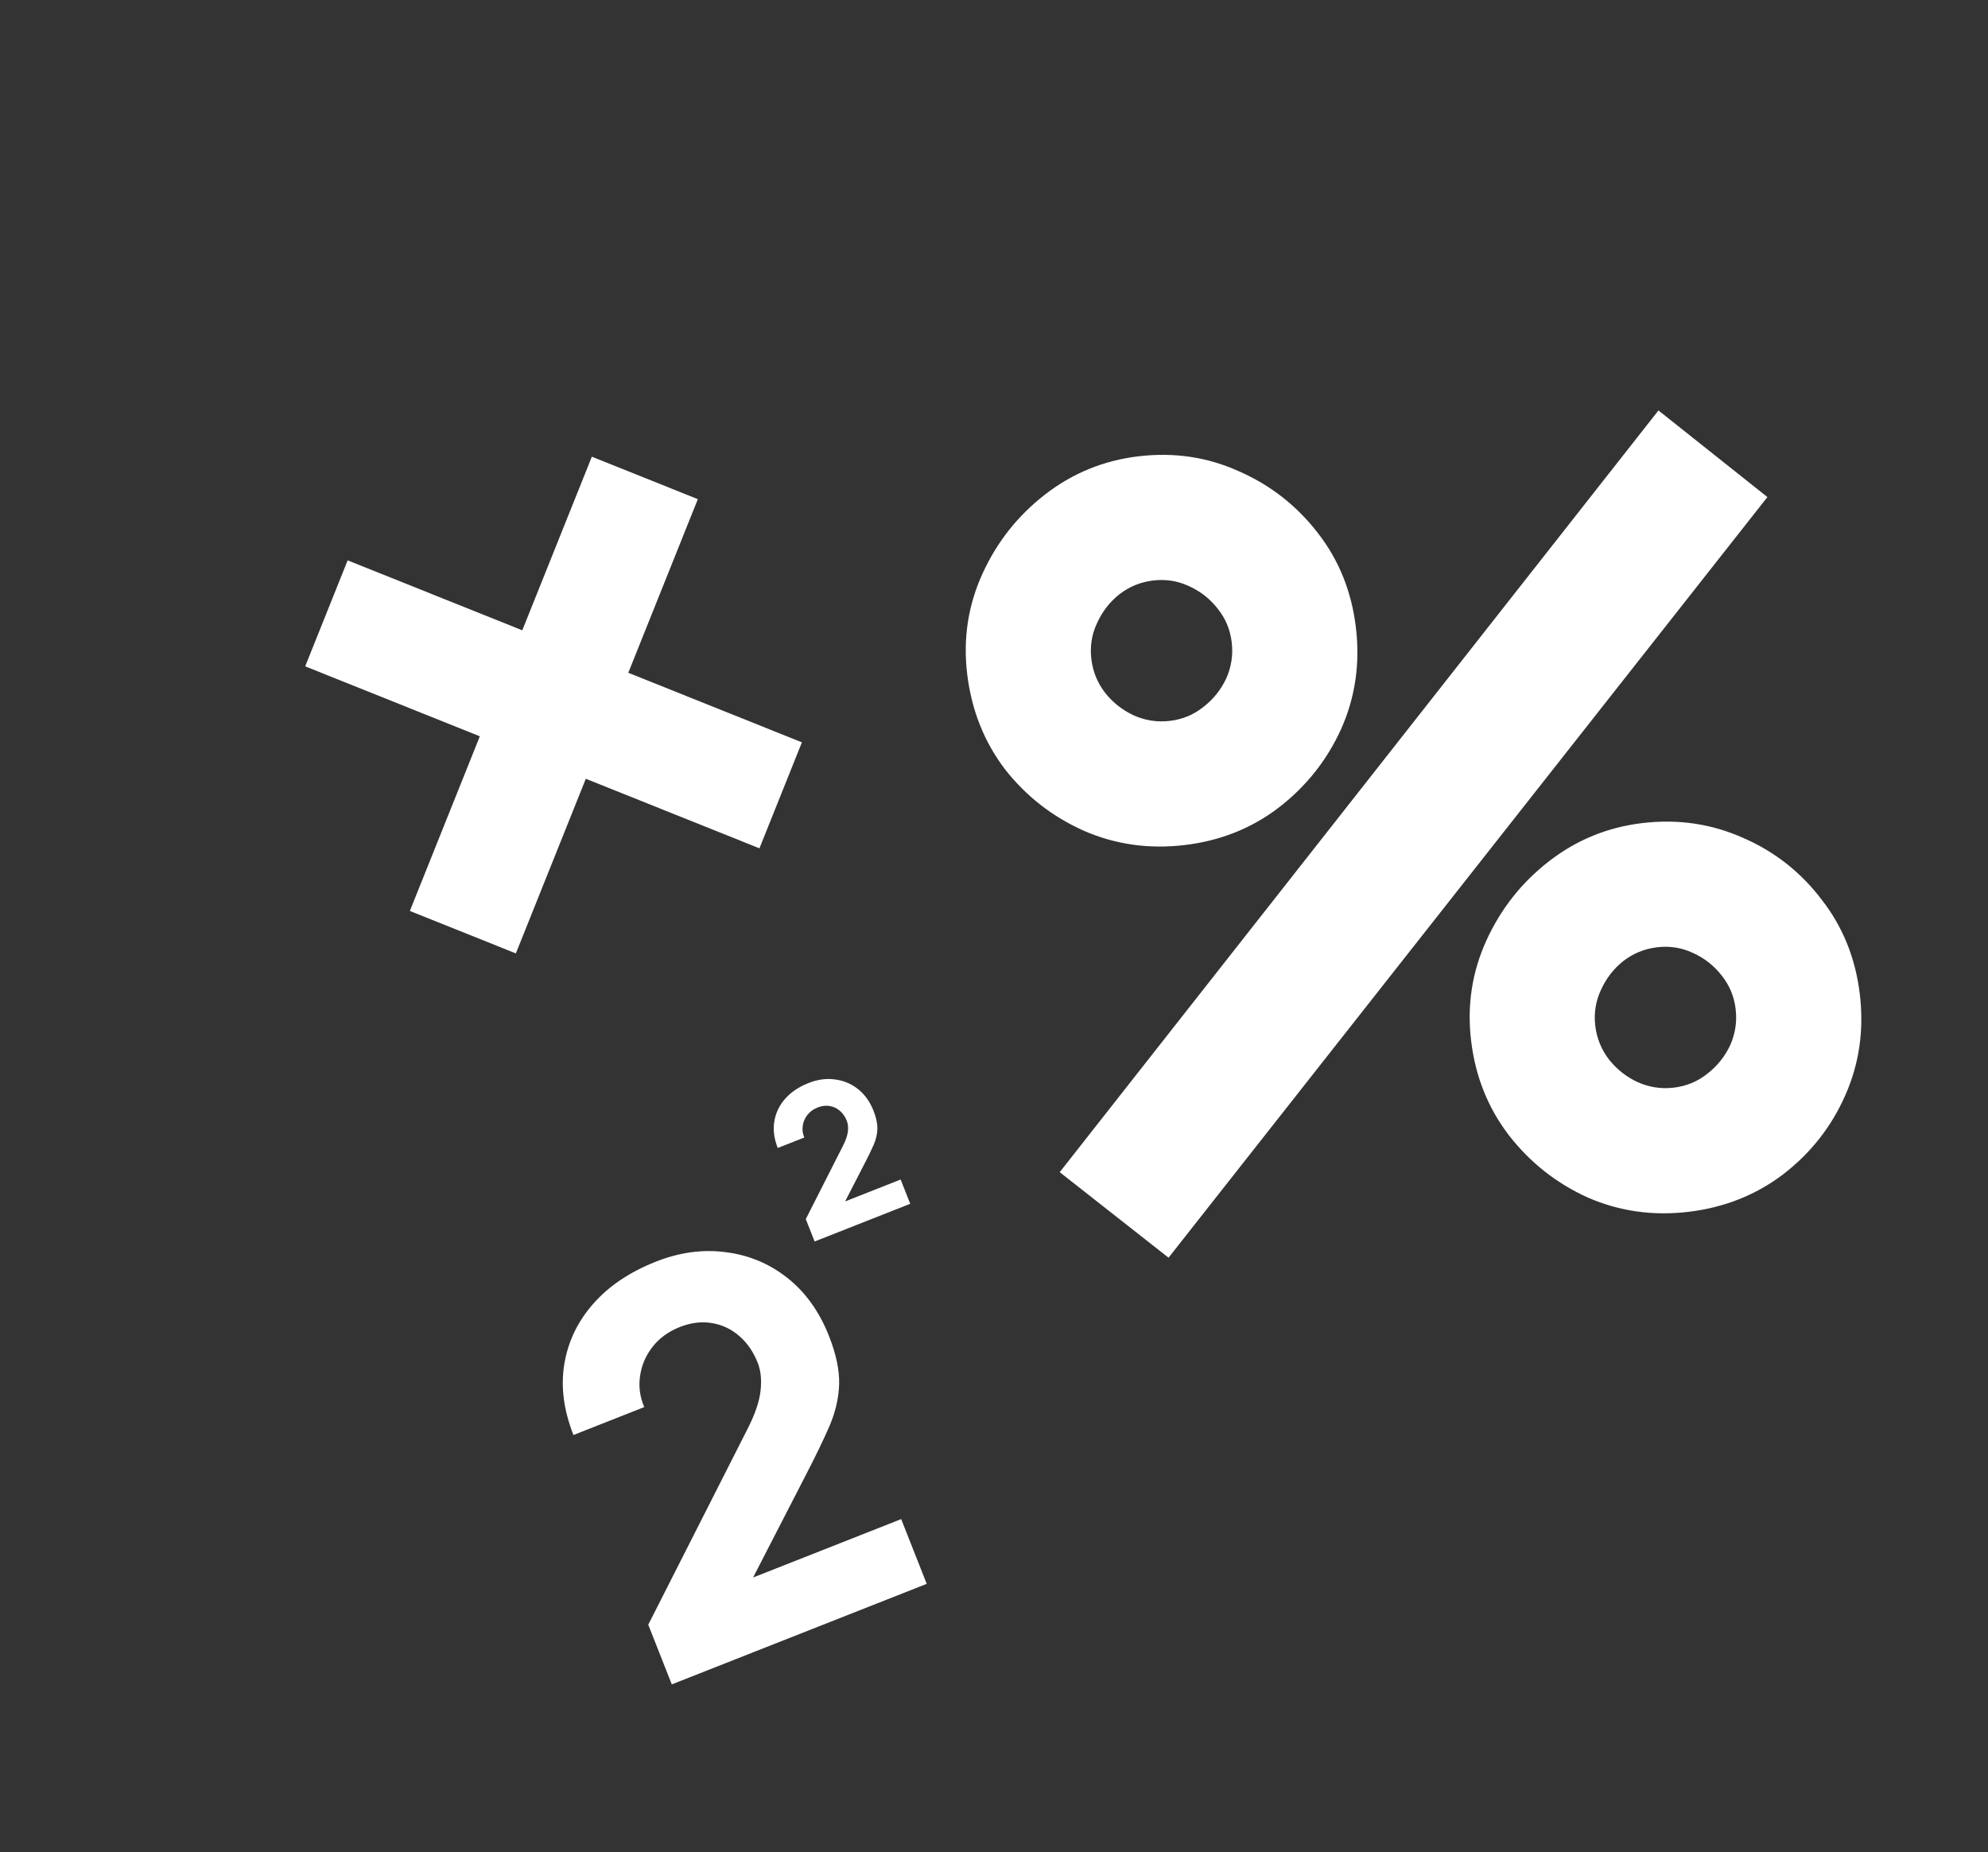 <svg width="234" height="218" viewBox="0 0 234 218" fill="none" xmlns="http://www.w3.org/2000/svg">
<rect x="0" y="0" width="234" height="218" fill="#333333" stroke="none"/>
<path d="M48.243 107.225L56.478 86.669L35.923 78.434L40.921 65.958L61.477 74.193L69.664 53.756L82.14 58.754L73.953 79.191L94.389 87.379L89.391 99.855L68.954 91.667L60.719 112.223L48.243 107.225Z" fill="white"/>
<path d="M79.074 198.264L76.304 191.239L87.992 168.192C88.872 166.469 89.382 164.972 89.523 163.701C89.664 162.43 89.554 161.338 89.194 160.425C88.678 159.115 87.952 158.06 87.017 157.259C86.074 156.438 85.003 155.932 83.804 155.74C82.596 155.528 81.338 155.681 80.028 156.197C78.659 156.737 77.573 157.532 76.772 158.582C75.983 159.604 75.504 160.745 75.335 162.004C75.159 163.243 75.325 164.45 75.834 165.625L67.499 168.912C66.341 165.975 65.984 163.18 66.429 160.528C66.874 157.876 68.016 155.511 69.856 153.432C71.697 151.353 74.145 149.711 77.201 148.506C80 147.402 82.743 147.031 85.431 147.393C88.131 147.727 90.547 148.735 92.678 150.417C94.809 152.1 96.442 154.38 97.576 157.257C98.414 159.381 98.813 161.264 98.773 162.908C98.725 164.532 98.351 166.17 97.65 167.823C96.941 169.456 96.026 171.353 94.906 173.514L87.311 188.274L85.952 186.746L106.076 178.81L109.081 186.431L79.074 198.264Z" fill="white"/>
<path d="M95.886 146.133L94.847 143.498L99.23 134.856C99.56 134.21 99.751 133.648 99.804 133.172C99.857 132.695 99.816 132.286 99.681 131.943C99.487 131.452 99.215 131.056 98.864 130.756C98.511 130.448 98.109 130.258 97.659 130.186C97.207 130.107 96.735 130.164 96.243 130.358C95.73 130.56 95.323 130.858 95.022 131.252C94.726 131.635 94.547 132.063 94.484 132.535C94.417 133 94.48 133.453 94.671 133.893L91.545 135.126C91.111 134.024 90.977 132.976 91.144 131.982C91.31 130.987 91.739 130.1 92.429 129.321C93.119 128.541 94.037 127.926 95.183 127.474C96.233 127.06 97.261 126.921 98.269 127.056C99.282 127.182 100.188 127.56 100.987 128.19C101.786 128.821 102.398 129.676 102.824 130.755C103.138 131.552 103.288 132.258 103.273 132.875C103.255 133.484 103.115 134.098 102.852 134.718C102.586 135.33 102.243 136.041 101.823 136.852L98.975 142.387L98.465 141.814L106.011 138.838L107.138 141.695L95.886 146.133Z" fill="white"/>
<path d="M137.544 148.04L124.735 137.972L195.211 48.313L208.035 58.508L137.544 148.04ZM198.776 142.638C194.582 143.141 190.626 142.583 186.909 140.966C183.229 139.301 180.145 136.877 177.658 133.695C175.166 130.469 173.666 126.739 173.159 122.502C172.662 118.351 173.264 114.411 174.966 110.683C176.668 106.956 179.132 103.846 182.357 101.354C185.582 98.862 189.228 97.373 193.295 96.885C197.489 96.383 201.447 96.962 205.17 98.621C208.887 100.239 211.971 102.662 214.42 105.893C216.907 109.075 218.404 112.785 218.912 117.021C219.419 121.258 218.843 125.237 217.184 128.96C215.561 132.635 213.137 135.718 209.912 138.21C206.682 140.66 202.97 142.136 198.776 142.638ZM197.025 128.023C198.508 127.845 199.818 127.301 200.955 126.392C202.134 125.477 203.032 124.36 203.647 123.04C204.258 121.677 204.474 120.255 204.296 118.772C204.119 117.29 203.575 115.98 202.665 114.842C201.751 113.663 200.612 112.768 199.25 112.158C197.93 111.542 196.529 111.323 195.046 111.501C193.563 111.679 192.232 112.225 191.052 113.139C189.915 114.049 189.041 115.185 188.431 116.547C187.816 117.867 187.597 119.269 187.774 120.751C187.952 122.234 188.498 123.565 189.413 124.745C190.323 125.882 191.438 126.758 192.758 127.374C194.12 127.984 195.542 128.2 197.025 128.023ZM139.46 99.467C135.266 99.969 131.31 99.412 127.593 97.794C123.87 96.135 120.766 93.713 118.279 90.531C115.829 87.3 114.351 83.567 113.843 79.331C113.346 75.179 113.948 71.24 115.65 67.512C117.352 63.784 119.816 60.675 123.041 58.183C126.266 55.691 129.912 54.201 133.979 53.714C138.173 53.212 142.11 53.793 145.79 55.458C149.508 57.075 152.613 59.496 155.104 62.721C157.591 65.904 159.089 69.614 159.596 73.85C160.103 78.086 159.527 82.066 157.868 85.788C156.203 89.469 153.758 92.555 150.533 95.046C147.345 97.491 143.654 98.964 139.46 99.467ZM137.709 84.851C139.192 84.674 140.502 84.13 141.639 83.22C142.819 82.305 143.716 81.188 144.331 79.868C144.942 78.506 145.158 77.084 144.98 75.601C144.803 74.118 144.259 72.808 143.349 71.671C142.435 70.491 141.296 69.596 139.934 68.986C138.614 68.371 137.213 68.152 135.73 68.329C134.247 68.507 132.916 69.053 131.737 69.968C130.599 70.878 129.726 72.014 129.115 73.376C128.5 74.696 128.281 76.097 128.459 77.58C128.636 79.063 129.182 80.394 130.097 81.573C131.007 82.711 132.122 83.587 133.442 84.202C134.804 84.813 136.226 85.029 137.709 84.851Z" fill="white"/>
</svg>
